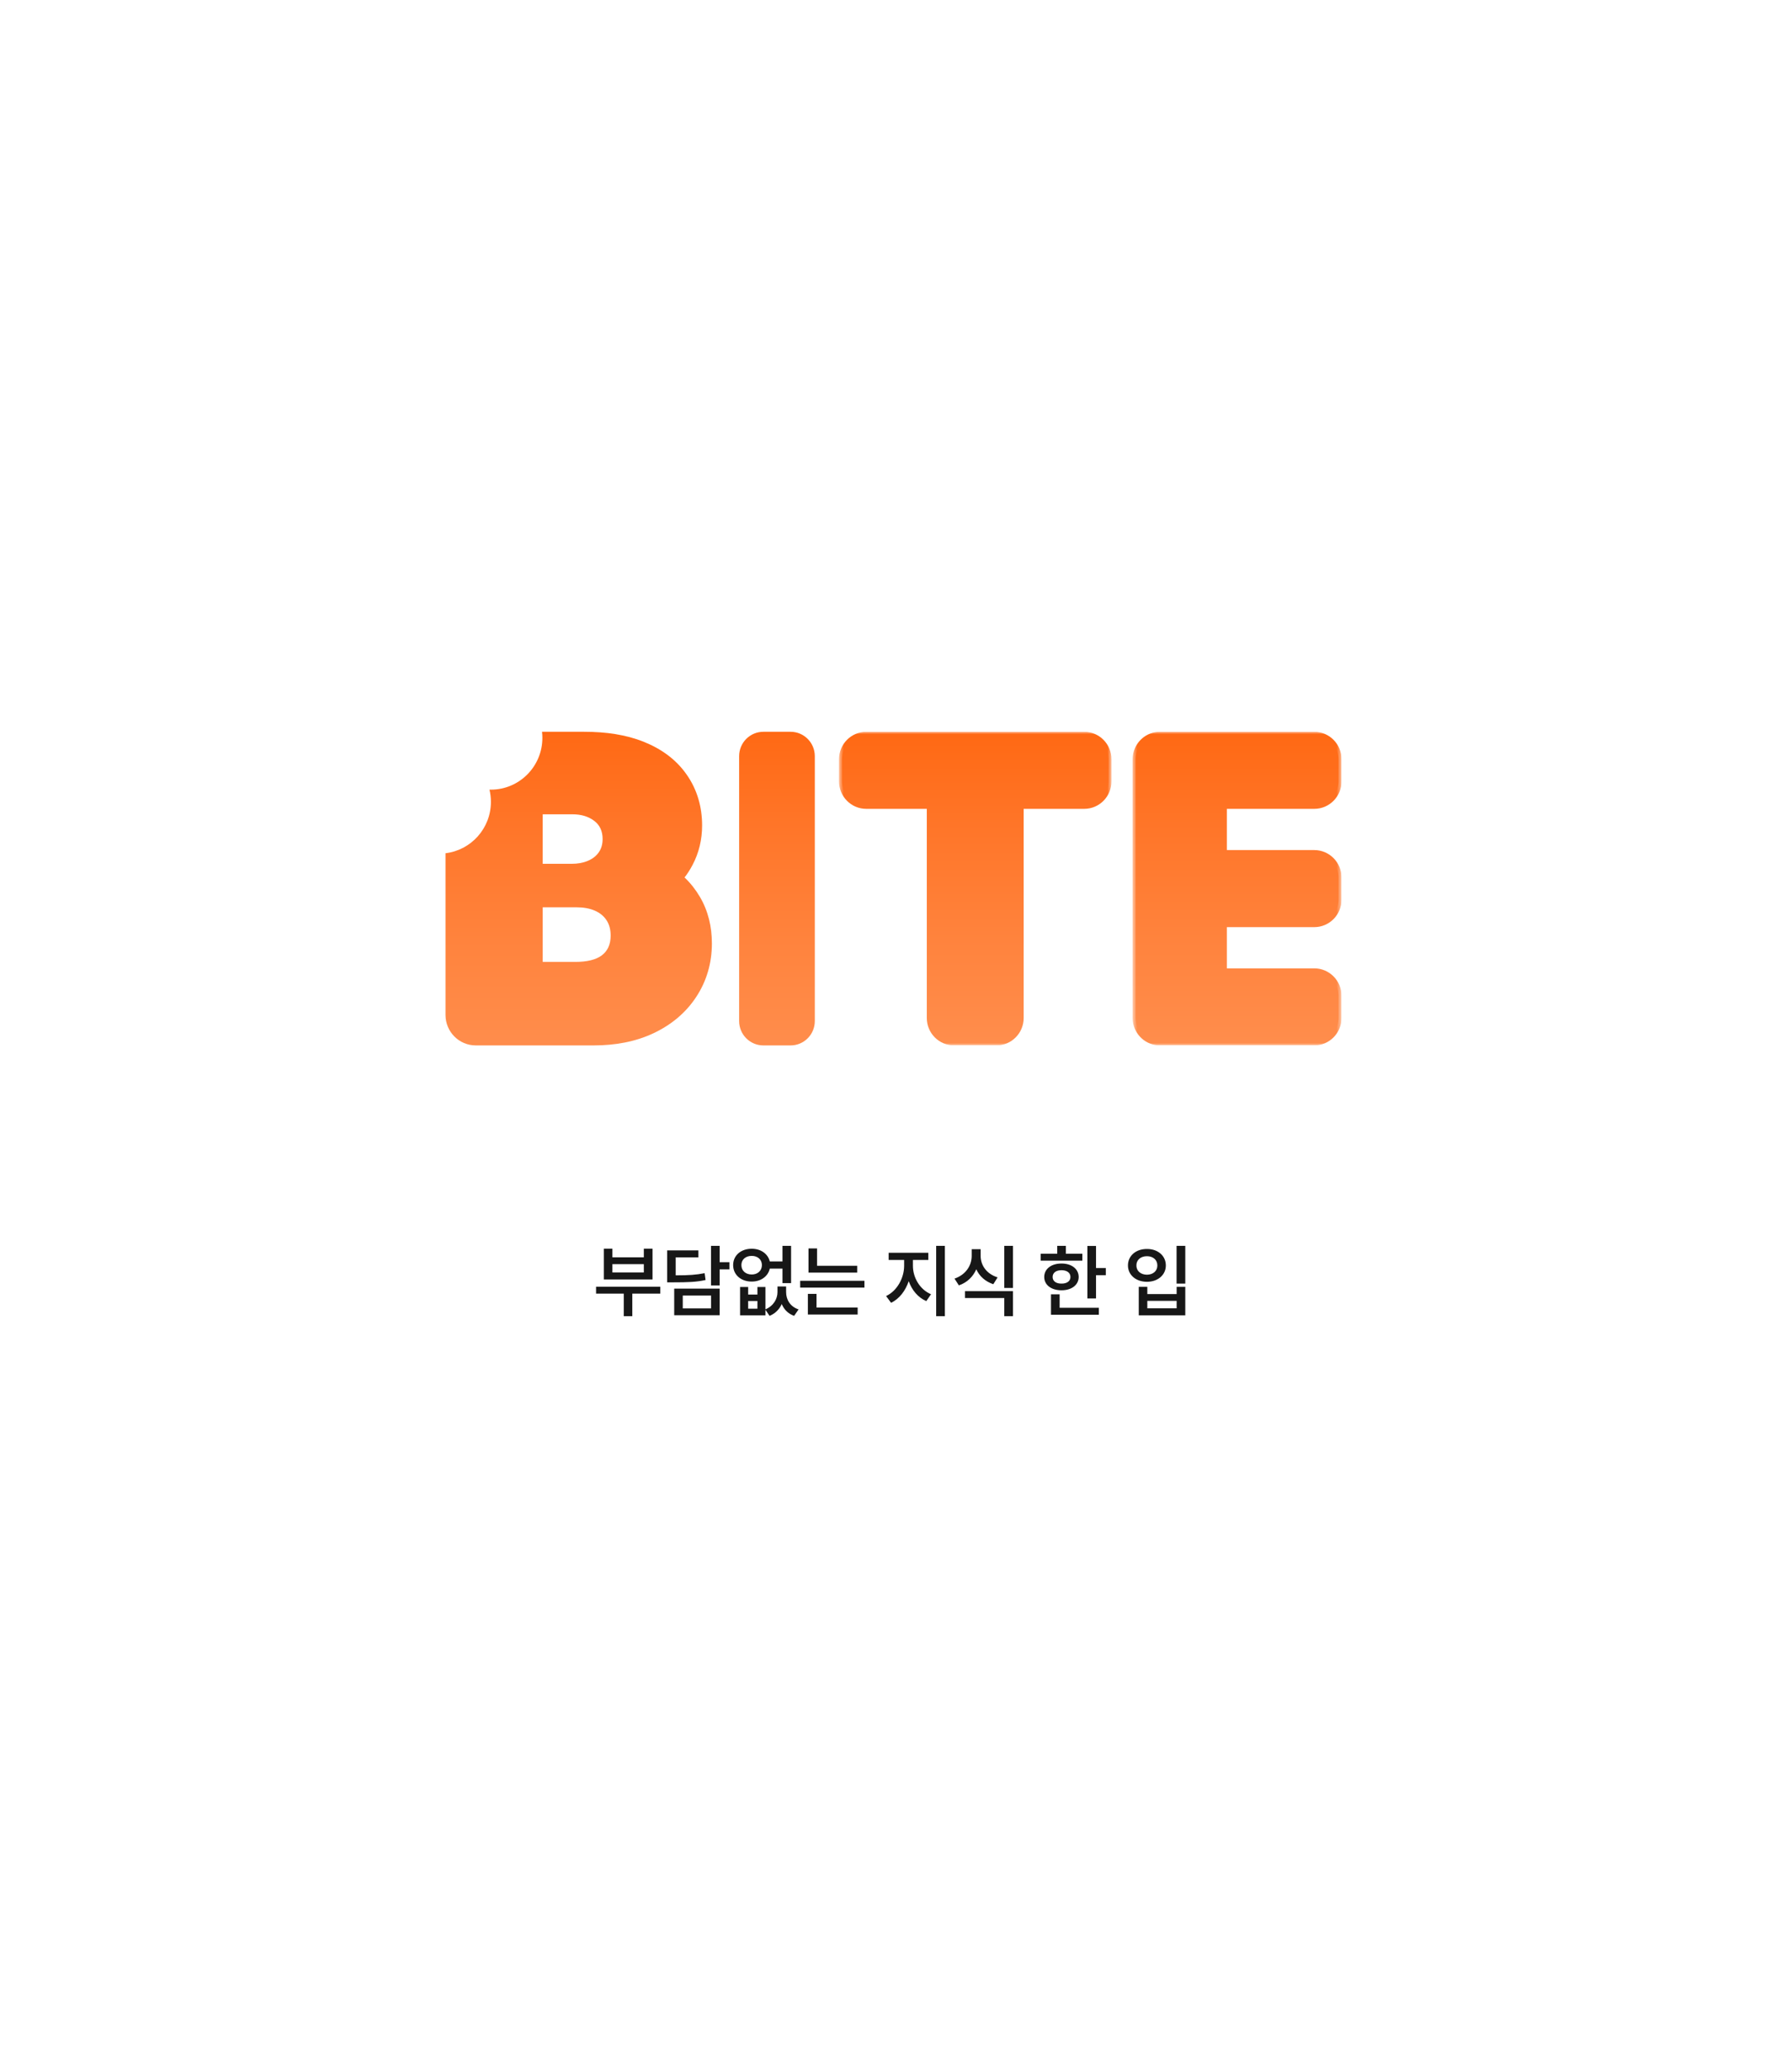 <svg width="360" height="416" viewBox="0 0 360 416" fill="none" xmlns="http://www.w3.org/2000/svg">
<g clip-path="url(#clip0_976_7641)">
<path fill-rule="evenodd" clip-rule="evenodd" d="M108.959 148.223C108.959 153.966 104.331 158.621 98.622 158.621C98.525 158.621 98.429 158.62 98.333 158.617C98.522 159.403 98.622 160.224 98.622 161.068C98.622 166.397 94.636 170.789 89.5 171.395V203.883C89.5 207.262 92.223 210 95.581 210H119.253C123.573 210 127.637 209.268 131.257 207.565C134.77 205.913 137.717 203.519 139.834 200.307C141.983 197.071 143.014 193.405 143.014 189.506C143.014 186.195 142.282 182.998 140.591 180.139C139.738 178.689 138.713 177.391 137.525 176.262C138.12 175.49 138.651 174.662 139.113 173.78C140.429 171.298 141.049 168.601 141.049 165.808C141.049 162.108 140.065 158.604 137.922 155.563C135.778 152.496 132.749 150.373 129.277 148.992C125.751 147.583 121.719 147 117.386 147H108.889C108.935 147.401 108.959 147.809 108.959 148.223ZM109.027 193.224H115.6C117.959 193.224 119.728 192.784 120.908 191.904C122.087 191.007 122.677 189.687 122.677 187.944C122.677 186.725 122.399 185.693 121.843 184.846C121.287 184 120.495 183.357 119.467 182.917C118.456 182.477 117.234 182.257 115.802 182.257H109.027V193.224ZM109.027 173.524H114.791C116.021 173.524 117.108 173.33 118.051 172.94C118.995 172.551 119.728 171.993 120.251 171.265C120.79 170.52 121.06 169.615 121.06 168.549C121.06 166.941 120.487 165.714 119.341 164.868C118.195 164.005 116.745 163.573 114.993 163.573H109.027V173.524Z" fill="url(#paint0_linear_976_7641)"/>
<path d="M158.824 147H153.351C150.664 147 148.486 149.191 148.486 151.893V205.107C148.486 207.809 150.664 210 153.351 210H158.824C161.511 210 163.689 207.809 163.689 205.107V151.893C163.689 149.191 161.511 147 158.824 147Z" fill="url(#paint1_linear_976_7641)"/>
<path fill-rule="evenodd" clip-rule="evenodd" d="M222.676 152.505C222.676 149.802 220.497 147.612 217.811 147.612H174.027C171.34 147.612 169.162 149.802 169.162 152.505V156.975C169.162 159.677 171.34 161.868 174.027 161.868H186.797V204.495C186.797 207.198 188.975 209.388 191.662 209.388H200.176C202.862 209.388 205.04 207.198 205.04 204.495V161.868H217.811C220.497 161.868 222.676 159.677 222.676 156.975V152.505Z" fill="url(#paint2_linear_976_7641)"/>
<mask id="mask0_976_7641" style="mask-type:luminance" maskUnits="userSpaceOnUse" x="168" y="147" width="56" height="63">
<path d="M223.283 147H168.554V210H223.283V147Z" fill="white"/>
<path fill-rule="evenodd" clip-rule="evenodd" d="M222.676 152.505C222.676 149.802 220.497 147.612 217.811 147.612H174.027C171.34 147.612 169.162 149.802 169.162 152.505V156.975C169.162 159.677 171.34 161.868 174.027 161.868H186.797V204.495C186.797 207.198 188.975 209.388 191.662 209.388H200.176C202.862 209.388 205.04 207.198 205.04 204.495V161.868H217.811C220.497 161.868 222.676 159.677 222.676 156.975V152.505Z" fill="black"/>
</mask>
<g mask="url(#mask0_976_7641)">
<path d="M186.797 161.868H187.405V161.256H186.797V161.868ZM205.04 161.868V161.256H204.432V161.868H205.04ZM217.81 148.223C220.161 148.223 222.067 150.14 222.067 152.505H223.283C223.283 149.465 220.833 147 217.81 147V148.223ZM174.027 148.223H217.81V147H174.027V148.223ZM169.77 152.505C169.77 150.14 171.676 148.223 174.027 148.223V147C171.004 147 168.554 149.465 168.554 152.505H169.77ZM169.77 156.975V152.505H168.554V156.975H169.77ZM174.027 161.256C171.676 161.256 169.77 159.339 169.77 156.975H168.554C168.554 160.015 171.004 162.479 174.027 162.479V161.256ZM186.797 161.256H174.027V162.479H186.797V161.256ZM187.405 204.495V161.868H186.189V204.495H187.405ZM191.662 208.777C189.311 208.777 187.405 206.86 187.405 204.495H186.189C186.189 207.535 188.639 210 191.662 210V208.777ZM200.175 208.777H191.662V210H200.175V208.777ZM204.432 204.495C204.432 206.86 202.526 208.777 200.175 208.777V210C203.198 210 205.648 207.535 205.648 204.495H204.432ZM204.432 161.868V204.495H205.648V161.868H204.432ZM217.81 161.256H205.04V162.479H217.81V161.256ZM222.067 156.975C222.067 159.339 220.161 161.256 217.81 161.256V162.479C220.833 162.479 223.283 160.015 223.283 156.975H222.067ZM222.067 152.505V156.975H223.283V152.505H222.067Z" fill="url(#paint3_linear_976_7641)"/>
</g>
<path fill-rule="evenodd" clip-rule="evenodd" d="M228.531 150.6C228.285 151.186 228.148 151.829 228.148 152.505V156.975V176.265V180.735V200.025V204.495C228.148 204.664 228.157 204.831 228.173 204.995C228.423 207.463 230.495 209.388 233.013 209.388H240.998H264.027C266.713 209.388 268.892 207.198 268.892 204.495V200.025C268.892 197.323 266.713 195.132 264.027 195.132H245.863V185.628H264.027C266.713 185.628 268.892 183.437 268.892 180.735V176.265C268.892 173.563 266.713 171.372 264.027 171.372H245.863V161.868H264.027C266.713 161.868 268.892 159.677 268.892 156.975V152.505C268.892 149.802 266.713 147.612 264.027 147.612H240.998H233.013C232.057 147.612 231.166 147.889 230.414 148.368C229.581 148.899 228.919 149.677 228.531 150.6Z" fill="url(#paint4_linear_976_7641)"/>
<mask id="mask1_976_7641" style="mask-type:luminance" maskUnits="userSpaceOnUse" x="227" y="147" width="43" height="63">
<path d="M269.5 147H227.541V210H269.5V147Z" fill="white"/>
<path fill-rule="evenodd" clip-rule="evenodd" d="M228.532 150.6C228.286 151.186 228.149 151.829 228.149 152.505V156.975V176.265V180.735V200.025V204.495C228.149 204.664 228.158 204.831 228.174 204.995C228.424 207.463 230.495 209.388 233.014 209.388H240.999H264.028C266.714 209.388 268.893 207.198 268.893 204.495V200.025C268.893 197.323 266.714 195.132 264.028 195.132H245.864V185.628H264.028C266.714 185.628 268.893 183.437 268.893 180.735V176.265C268.893 173.563 266.714 171.372 264.028 171.372H245.864V161.868H264.028C266.714 161.868 268.893 159.677 268.893 156.975V152.505C268.893 149.802 266.714 147.612 264.028 147.612H240.999H233.014C232.058 147.612 231.167 147.889 230.415 148.368C229.582 148.899 228.92 149.677 228.532 150.6Z" fill="black"/>
</mask>
<g mask="url(#mask1_976_7641)">
<path d="M245.863 195.132H245.255C245.255 195.47 245.528 195.744 245.863 195.744V195.132ZM245.863 185.628V185.016C245.528 185.016 245.255 185.29 245.255 185.628H245.863ZM245.863 171.372H245.255C245.255 171.71 245.528 171.984 245.863 171.984V171.372ZM245.863 161.868V161.256C245.528 161.256 245.255 161.53 245.255 161.868H245.863ZM228.757 152.505C228.757 151.913 228.876 151.35 229.092 150.838L227.972 150.362C227.694 151.021 227.541 151.746 227.541 152.505H228.757ZM228.757 156.975V152.505H227.541V156.975H228.757ZM228.757 176.265V156.975H227.541V176.265H228.757ZM228.757 180.735V176.265H227.541V180.735H228.757ZM228.757 200.025V180.735H227.541V200.025H228.757ZM228.757 204.495V200.025H227.541V204.495H228.757ZM228.779 204.934C228.765 204.79 228.757 204.643 228.757 204.495H227.541C227.541 204.685 227.551 204.872 227.569 205.057L228.779 204.934ZM233.014 208.777C230.81 208.777 228.997 207.092 228.779 204.934L227.569 205.057C227.849 207.834 230.18 210 233.014 210V208.777ZM240.998 208.777H233.014V210H240.998V208.777ZM264.028 208.777H240.998V210H264.028V208.777ZM268.284 204.495C268.284 206.86 266.378 208.777 264.028 208.777V210C267.05 210 269.5 207.535 269.5 204.495H268.284ZM268.284 200.025V204.495H269.5V200.025H268.284ZM264.028 195.744C266.378 195.744 268.284 197.661 268.284 200.025H269.5C269.5 196.985 267.05 194.521 264.028 194.521V195.744ZM245.863 195.744H264.028V194.521H245.863V195.744ZM245.255 185.628V195.132H246.471V185.628H245.255ZM264.028 185.016H245.863V186.24H264.028V185.016ZM268.284 180.735C268.284 183.099 266.378 185.016 264.028 185.016V186.24C267.05 186.24 269.5 183.775 269.5 180.735H268.284ZM268.284 176.265V180.735H269.5V176.265H268.284ZM264.028 171.984C266.378 171.984 268.284 173.901 268.284 176.265H269.5C269.5 173.225 267.05 170.76 264.028 170.76V171.984ZM245.863 171.984H264.028V170.76H245.863V171.984ZM245.255 161.868V171.372H246.471V161.868H245.255ZM264.028 161.256H245.863V162.479H264.028V161.256ZM268.284 156.975C268.284 159.339 266.378 161.256 264.028 161.256V162.479C267.05 162.479 269.5 160.015 269.5 156.975H268.284ZM268.284 152.505V156.975H269.5V152.505H268.284ZM264.028 148.223C266.378 148.223 268.284 150.14 268.284 152.505H269.5C269.5 149.465 267.05 147 264.028 147V148.223ZM240.998 148.223H264.028V147H240.998V148.223ZM233.014 148.223H240.998V147H233.014V148.223ZM230.74 148.885C231.398 148.466 232.177 148.223 233.014 148.223V147C231.939 147 230.935 147.312 230.09 147.851L230.74 148.885ZM229.092 150.838C229.431 150.031 230.011 149.349 230.74 148.885L230.09 147.851C229.152 148.448 228.408 149.323 227.972 150.362L229.092 150.838Z" fill="url(#paint5_linear_976_7641)"/>
</g>
</g>
<path d="M132.652 258.484V259.859H127.027V264.391H125.308V259.859H119.745V258.484H132.652ZM123.027 250.828V252.562H129.339V250.828H131.089V257.016H121.308V250.828H123.027ZM123.027 255.609H129.339V253.938H123.027V255.609ZM144.57 250.266V253.547H146.538V254.984H144.57V258.219H142.835V250.266H144.57ZM140.304 251.172V252.578H135.742V256.188C138.398 256.188 139.874 256.086 141.554 255.75L141.742 257.125C139.898 257.531 138.242 257.594 135.163 257.594H134.023V251.172H140.304ZM144.57 258.859V264.203H135.445V258.859H144.57ZM137.163 260.25V262.828H142.851V260.25H137.163ZM150.3 258.531V260.047H152.16V258.531H153.769V263.016C155.425 262.32 156.191 260.891 156.191 259.547V258.422H157.925V259.547C157.925 261.016 158.675 262.438 160.425 263.031L159.535 264.328C158.293 263.883 157.488 263.023 157.05 261.953C156.574 262.992 155.769 263.852 154.597 264.328L153.769 263.094V264.219H148.675V258.531H150.3ZM150.3 262.891H152.16V261.344H150.3V262.891ZM151.019 250.844C152.839 250.844 154.277 251.859 154.644 253.391H157.191V250.266H158.925V257.75H157.191V254.828H154.644C154.3 256.398 152.847 257.438 151.019 257.438C148.847 257.438 147.285 256.078 147.285 254.125C147.285 252.188 148.847 250.844 151.019 250.844ZM151.019 252.281C149.8 252.281 148.941 253 148.941 254.125C148.941 255.266 149.8 256.016 151.019 256.016C152.207 256.016 153.05 255.266 153.066 254.125C153.05 253 152.207 252.281 151.019 252.281ZM172.203 254.266V255.641H162.422V250.781H164.14V254.266H172.203ZM173.656 257.281V258.656H160.75V257.281H173.656ZM172.297 262.656V264.062H162.297V259.906H164.031V262.656H172.297ZM183.398 254.281C183.398 256.594 184.758 259.031 187.039 259.984L186.086 261.359C184.414 260.641 183.195 259.156 182.555 257.359C181.898 259.297 180.664 260.922 179.008 261.703L178.008 260.344C180.242 259.312 181.633 256.688 181.633 254.281V253.094H178.523V251.656H186.492V253.094H183.398V254.281ZM189.82 250.266V264.391H188.07V250.266H189.82ZM197.004 252.281C197.004 254.141 198.16 255.891 200.41 256.594L199.551 257.969C197.918 257.422 196.754 256.352 196.129 254.969C195.481 256.453 194.301 257.633 192.629 258.203L191.754 256.844C194.035 256.062 195.207 254.203 195.207 252.281V250.938H197.004V252.281ZM203.504 259.359V264.391H201.754V260.75H193.863V259.359H203.504ZM203.504 250.266V258.719H201.754V250.266H203.504ZM220.184 250.281V254.719H222.153V256.156H220.184V260.828H218.45V250.281H220.184ZM217.434 251.844V253.234H209.059V251.844H212.387V250.266H214.122V251.844H217.434ZM213.247 253.812C215.278 253.812 216.684 254.891 216.7 256.516C216.684 258.125 215.278 259.188 213.247 259.188C211.2 259.188 209.778 258.125 209.778 256.516C209.778 254.891 211.2 253.812 213.247 253.812ZM213.247 255.156C212.168 255.156 211.465 255.656 211.465 256.516C211.465 257.359 212.168 257.859 213.247 257.844C214.325 257.859 215.043 257.359 215.043 256.516C215.043 255.656 214.325 255.156 213.247 255.156ZM220.747 262.703V264.109H211.137V260H212.872V262.703H220.747ZM238.114 250.266V257.844H236.364V250.266H238.114ZM230.489 258.5V259.953H236.38V258.5H238.114V264.219H228.77V258.5H230.489ZM230.489 262.812H236.38V261.312H230.489V262.812ZM230.411 250.891C232.583 250.875 234.208 252.234 234.208 254.203C234.208 256.125 232.583 257.484 230.411 257.484C228.223 257.484 226.598 256.125 226.598 254.203C226.598 252.234 228.223 250.875 230.411 250.891ZM230.411 252.344C229.177 252.344 228.286 253.062 228.302 254.203C228.286 255.328 229.177 256.047 230.411 256.062C231.63 256.047 232.505 255.328 232.505 254.203C232.505 253.062 231.63 252.344 230.411 252.344Z" fill="#171717"/>
<defs>
<linearGradient id="paint0_linear_976_7641" x1="116.257" y1="147" x2="116.257" y2="210" gradientUnits="userSpaceOnUse">
<stop stop-color="#FF6914"/>
<stop offset="0.29" stop-color="#FF7528"/>
<stop offset="0.665" stop-color="#FF833D"/>
<stop offset="1" stop-color="#FF8D4C"/>
</linearGradient>
<linearGradient id="paint1_linear_976_7641" x1="156.088" y1="147" x2="156.088" y2="210" gradientUnits="userSpaceOnUse">
<stop stop-color="#FF6914"/>
<stop offset="0.29" stop-color="#FF7528"/>
<stop offset="0.665" stop-color="#FF833D"/>
<stop offset="1" stop-color="#FF8D4C"/>
</linearGradient>
<linearGradient id="paint2_linear_976_7641" x1="195.919" y1="147.612" x2="195.919" y2="209.388" gradientUnits="userSpaceOnUse">
<stop stop-color="#FF6914"/>
<stop offset="0.29" stop-color="#FF7528"/>
<stop offset="0.665" stop-color="#FF833D"/>
<stop offset="1" stop-color="#FF8D4C"/>
</linearGradient>
<linearGradient id="paint3_linear_976_7641" x1="195.919" y1="147.612" x2="195.919" y2="209.388" gradientUnits="userSpaceOnUse">
<stop stop-color="#FF6914"/>
<stop offset="0.29" stop-color="#FF7528"/>
<stop offset="0.665" stop-color="#FF833D"/>
<stop offset="1" stop-color="#FF8D4C"/>
</linearGradient>
<linearGradient id="paint4_linear_976_7641" x1="248.52" y1="147.612" x2="248.52" y2="209.388" gradientUnits="userSpaceOnUse">
<stop stop-color="#FF6914"/>
<stop offset="0.29" stop-color="#FF7528"/>
<stop offset="0.665" stop-color="#FF833D"/>
<stop offset="1" stop-color="#FF8D4C"/>
</linearGradient>
<linearGradient id="paint5_linear_976_7641" x1="248.521" y1="147.612" x2="248.521" y2="209.388" gradientUnits="userSpaceOnUse">
<stop stop-color="#FF6914"/>
<stop offset="0.29" stop-color="#FF7528"/>
<stop offset="0.665" stop-color="#FF833D"/>
<stop offset="1" stop-color="#FF8D4C"/>
</linearGradient>
<clipPath id="clip0_976_7641">
<rect width="180" height="63" fill="white" transform="translate(89.5 147)"/>
</clipPath>
</defs>
</svg>
